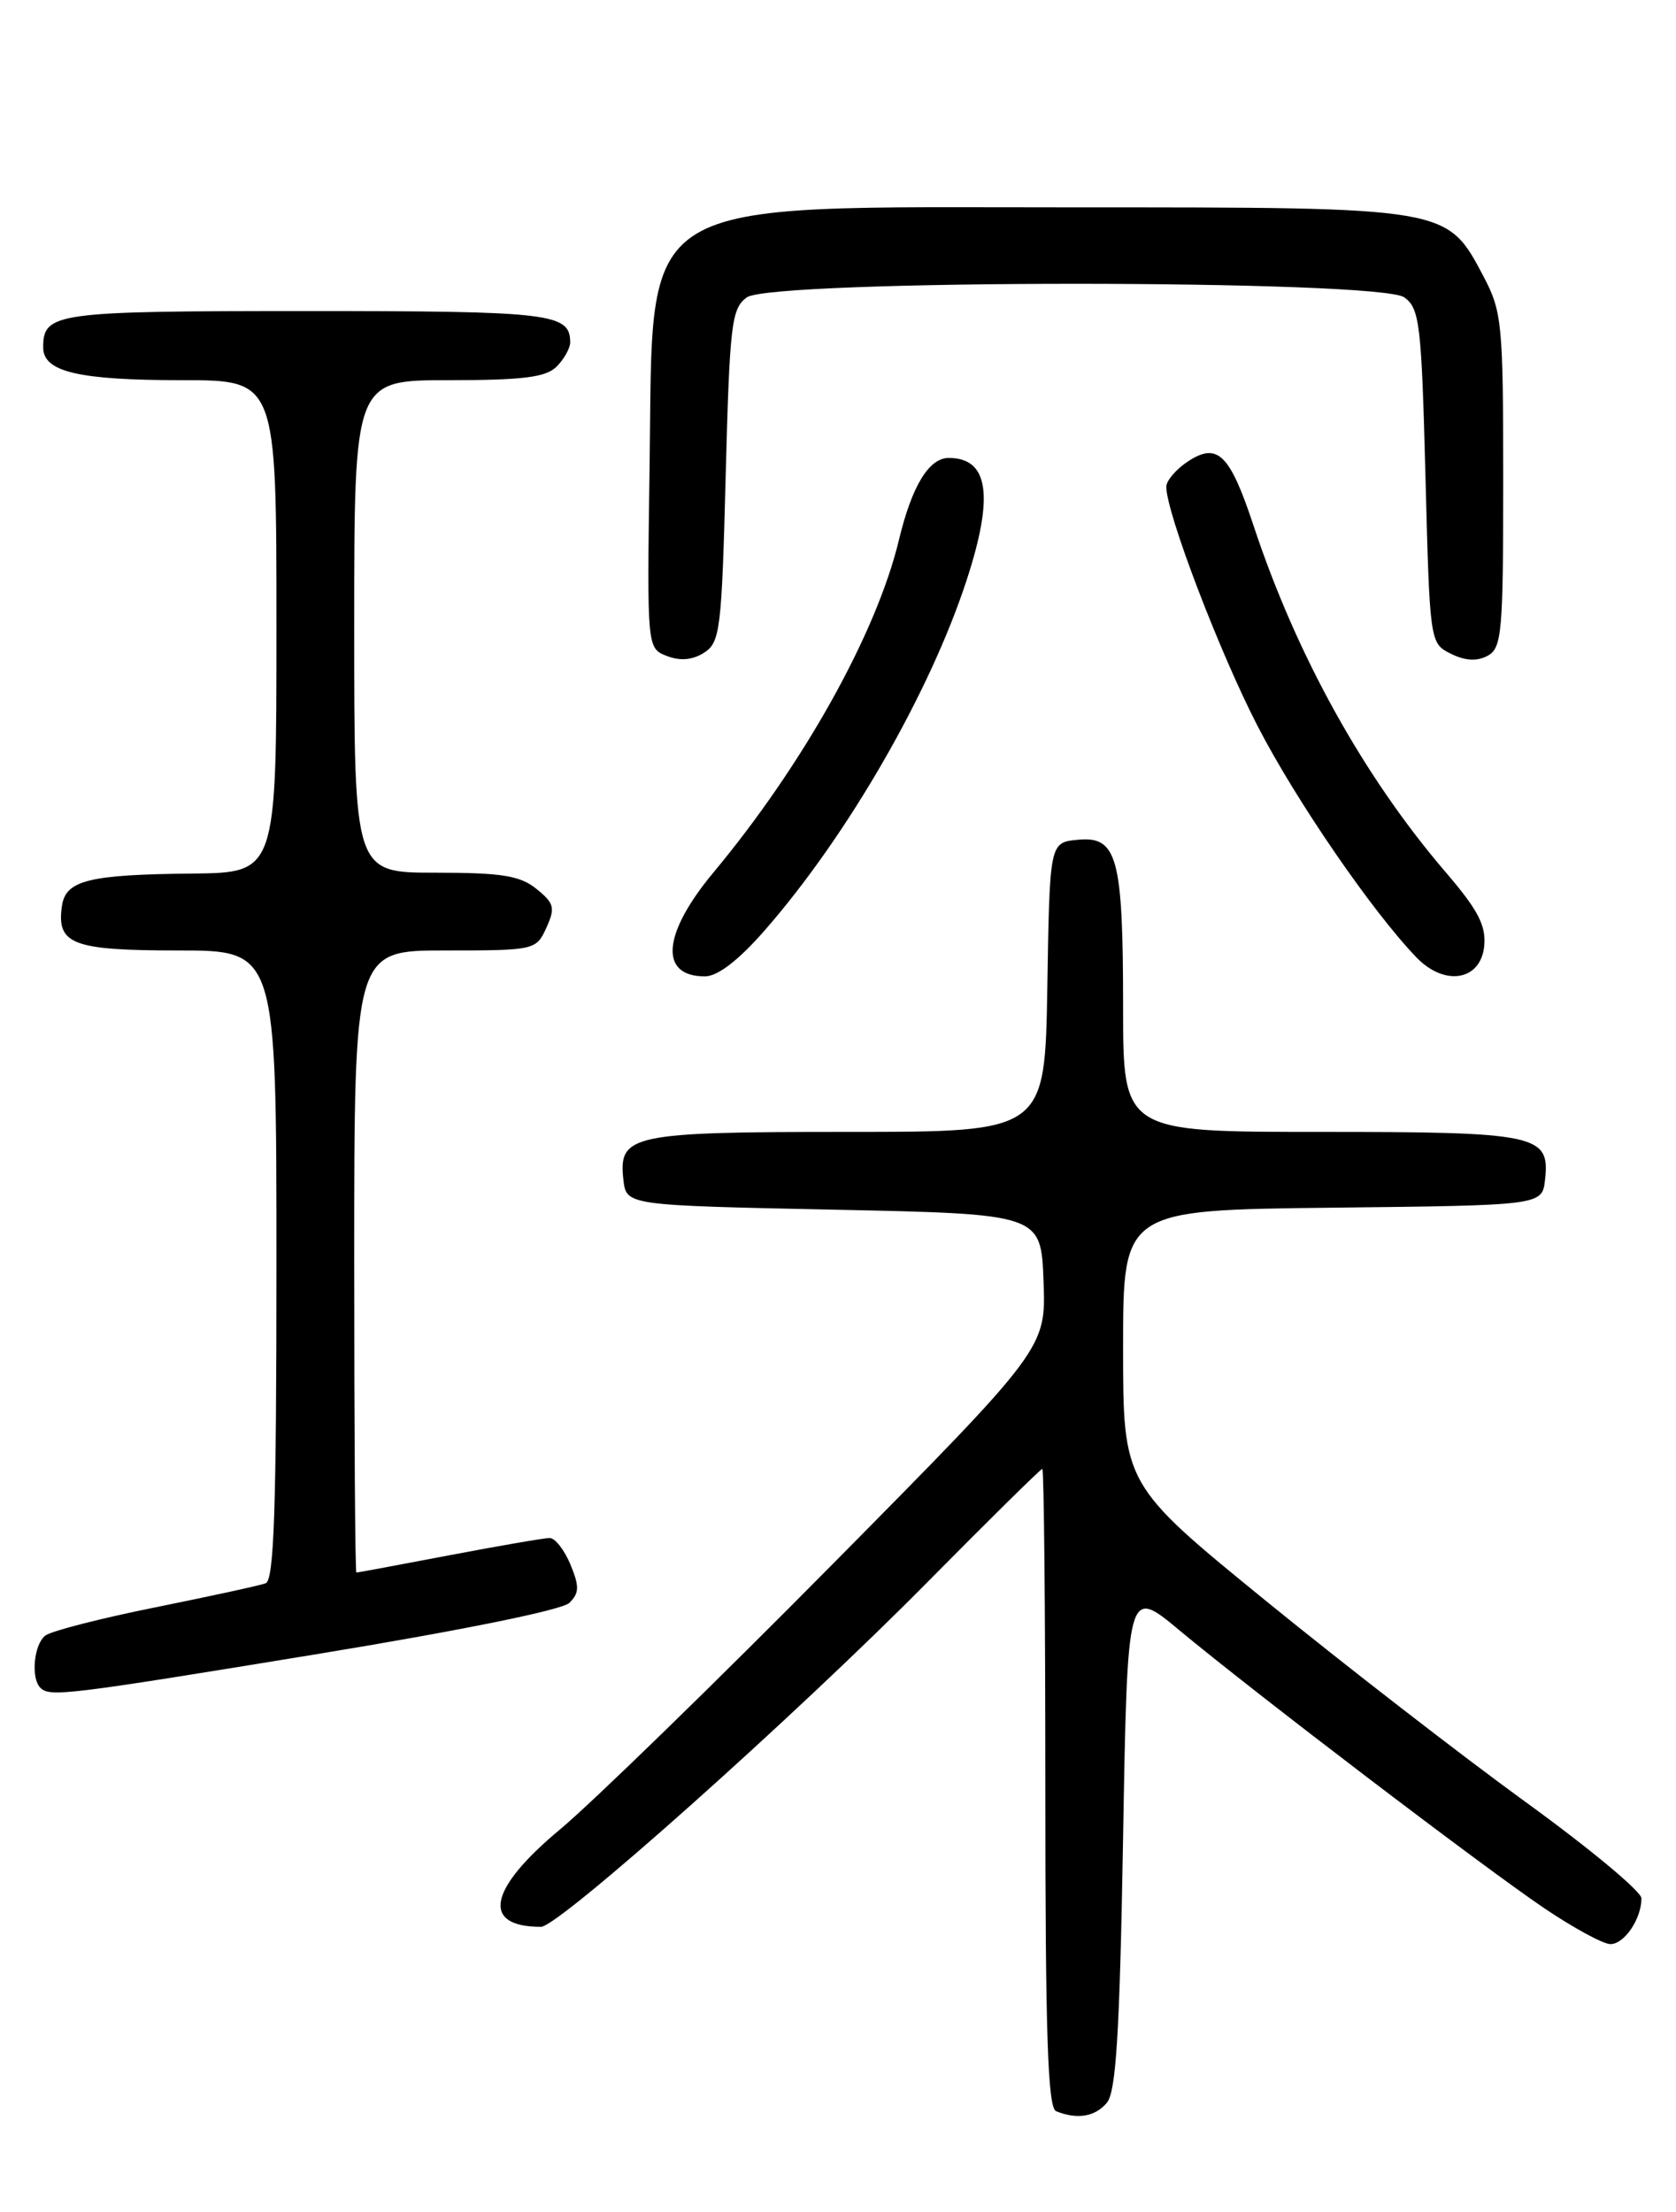 <?xml version="1.0" encoding="UTF-8" standalone="no"?>
<!DOCTYPE svg PUBLIC "-//W3C//DTD SVG 1.1//EN" "http://www.w3.org/Graphics/SVG/1.1/DTD/svg11.dtd" >
<svg xmlns="http://www.w3.org/2000/svg" xmlns:xlink="http://www.w3.org/1999/xlink" version="1.1" viewBox="0 0 194 256">
 <g >
 <path fill="currentColor"
d=" M 128.13 243.35 C 129.19 242.07 129.61 235.23 130.00 212.68 C 130.50 183.67 130.50 183.67 136.52 188.68 C 145.21 195.91 171.45 215.90 178.70 220.81 C 182.10 223.11 185.57 225.00 186.41 225.00 C 188.02 225.00 190.00 222.08 190.00 219.70 C 190.00 218.91 183.97 213.90 176.60 208.56 C 169.24 203.22 155.74 192.77 146.60 185.33 C 130.00 171.81 130.00 171.81 130.00 155.93 C 130.00 140.04 130.00 140.04 154.25 139.77 C 178.50 139.50 178.50 139.50 178.84 136.55 C 179.43 131.31 177.99 131.00 152.81 131.00 C 130.00 131.00 130.00 131.00 130.00 116.57 C 130.00 99.21 129.33 96.74 124.75 97.19 C 121.50 97.50 121.50 97.50 121.23 114.25 C 120.95 131.00 120.95 131.00 98.17 131.00 C 73.01 131.00 71.57 131.31 72.16 136.55 C 72.50 139.50 72.50 139.50 96.50 140.00 C 120.50 140.50 120.50 140.50 120.79 148.27 C 121.08 156.04 121.08 156.04 96.37 181.03 C 82.77 194.78 68.58 208.59 64.83 211.72 C 56.51 218.64 55.66 223.00 62.62 223.00 C 64.69 223.00 92.09 198.56 107.40 183.06 C 114.50 175.88 120.46 170.00 120.65 170.00 C 120.84 170.00 121.00 186.61 121.00 206.92 C 121.00 235.51 121.28 243.95 122.25 244.34 C 124.70 245.33 126.77 244.98 128.13 243.35 Z  M 36.67 191.44 C 53.31 188.71 65.06 186.33 65.90 185.51 C 67.06 184.37 67.08 183.61 66.03 181.07 C 65.33 179.38 64.25 178.00 63.63 178.00 C 63.00 178.00 57.77 178.90 52.00 180.00 C 46.23 181.10 41.39 182.00 41.25 182.00 C 41.11 182.00 41.00 165.80 41.00 146.00 C 41.00 110.00 41.00 110.00 51.52 110.00 C 61.90 110.00 62.06 109.96 63.24 107.38 C 64.29 105.07 64.16 104.54 62.10 102.88 C 60.20 101.34 58.09 101.00 50.39 101.00 C 41.00 101.00 41.00 101.00 41.00 72.50 C 41.00 44.00 41.00 44.00 51.93 44.00 C 60.53 44.00 63.19 43.67 64.43 42.43 C 65.29 41.56 66.00 40.30 66.00 39.63 C 66.00 36.26 63.83 36.00 35.50 36.00 C 6.31 36.00 5.00 36.18 5.00 40.22 C 5.00 43.04 9.10 44.00 21.07 44.00 C 32.00 44.00 32.00 44.00 32.00 72.50 C 32.00 101.00 32.00 101.00 22.25 101.10 C 10.24 101.22 7.60 101.88 7.17 104.85 C 6.53 109.29 8.38 110.00 20.62 110.00 C 32.00 110.00 32.00 110.00 32.00 146.39 C 32.00 174.60 31.72 182.89 30.75 183.24 C 30.06 183.50 24.32 184.74 18.00 186.02 C 11.68 187.29 5.94 188.76 5.25 189.29 C 3.92 190.30 3.55 194.21 4.67 195.33 C 5.76 196.42 7.63 196.20 36.67 191.44 Z  M 88.45 107.75 C 98.08 96.77 107.66 80.15 111.91 67.08 C 115.08 57.36 114.43 53.00 109.82 53.00 C 107.52 53.00 105.55 56.25 104.05 62.50 C 101.46 73.30 92.99 88.48 82.57 100.99 C 76.67 108.08 76.27 113.00 81.59 113.00 C 83.06 113.00 85.45 111.17 88.45 107.75 Z  M 171.80 109.49 C 172.03 107.12 171.09 105.32 167.38 100.99 C 157.85 89.88 150.07 75.85 145.10 60.83 C 142.35 52.54 140.94 51.15 137.51 53.40 C 136.13 54.31 135.00 55.63 135.00 56.34 C 135.00 59.35 141.17 75.52 145.59 84.07 C 150.05 92.70 158.82 105.47 163.96 110.81 C 167.23 114.20 171.40 113.50 171.80 109.49 Z  M 84.00 55.05 C 84.46 37.51 84.67 35.71 86.44 34.42 C 89.31 32.32 159.69 32.32 162.56 34.42 C 164.33 35.71 164.54 37.51 165.00 55.14 C 165.50 74.38 165.51 74.45 167.94 75.66 C 169.59 76.48 170.96 76.56 172.19 75.90 C 173.84 75.01 174.00 73.24 174.00 55.62 C 174.00 37.46 173.86 36.06 171.73 32.01 C 167.46 23.94 167.78 24.00 124.52 24.00 C 72.65 24.00 75.66 22.17 75.19 54.08 C 74.89 75.02 74.89 75.02 77.19 75.92 C 78.74 76.52 80.16 76.39 81.50 75.54 C 83.36 74.35 83.54 72.87 84.00 55.05 Z "/>
</g>
</svg>